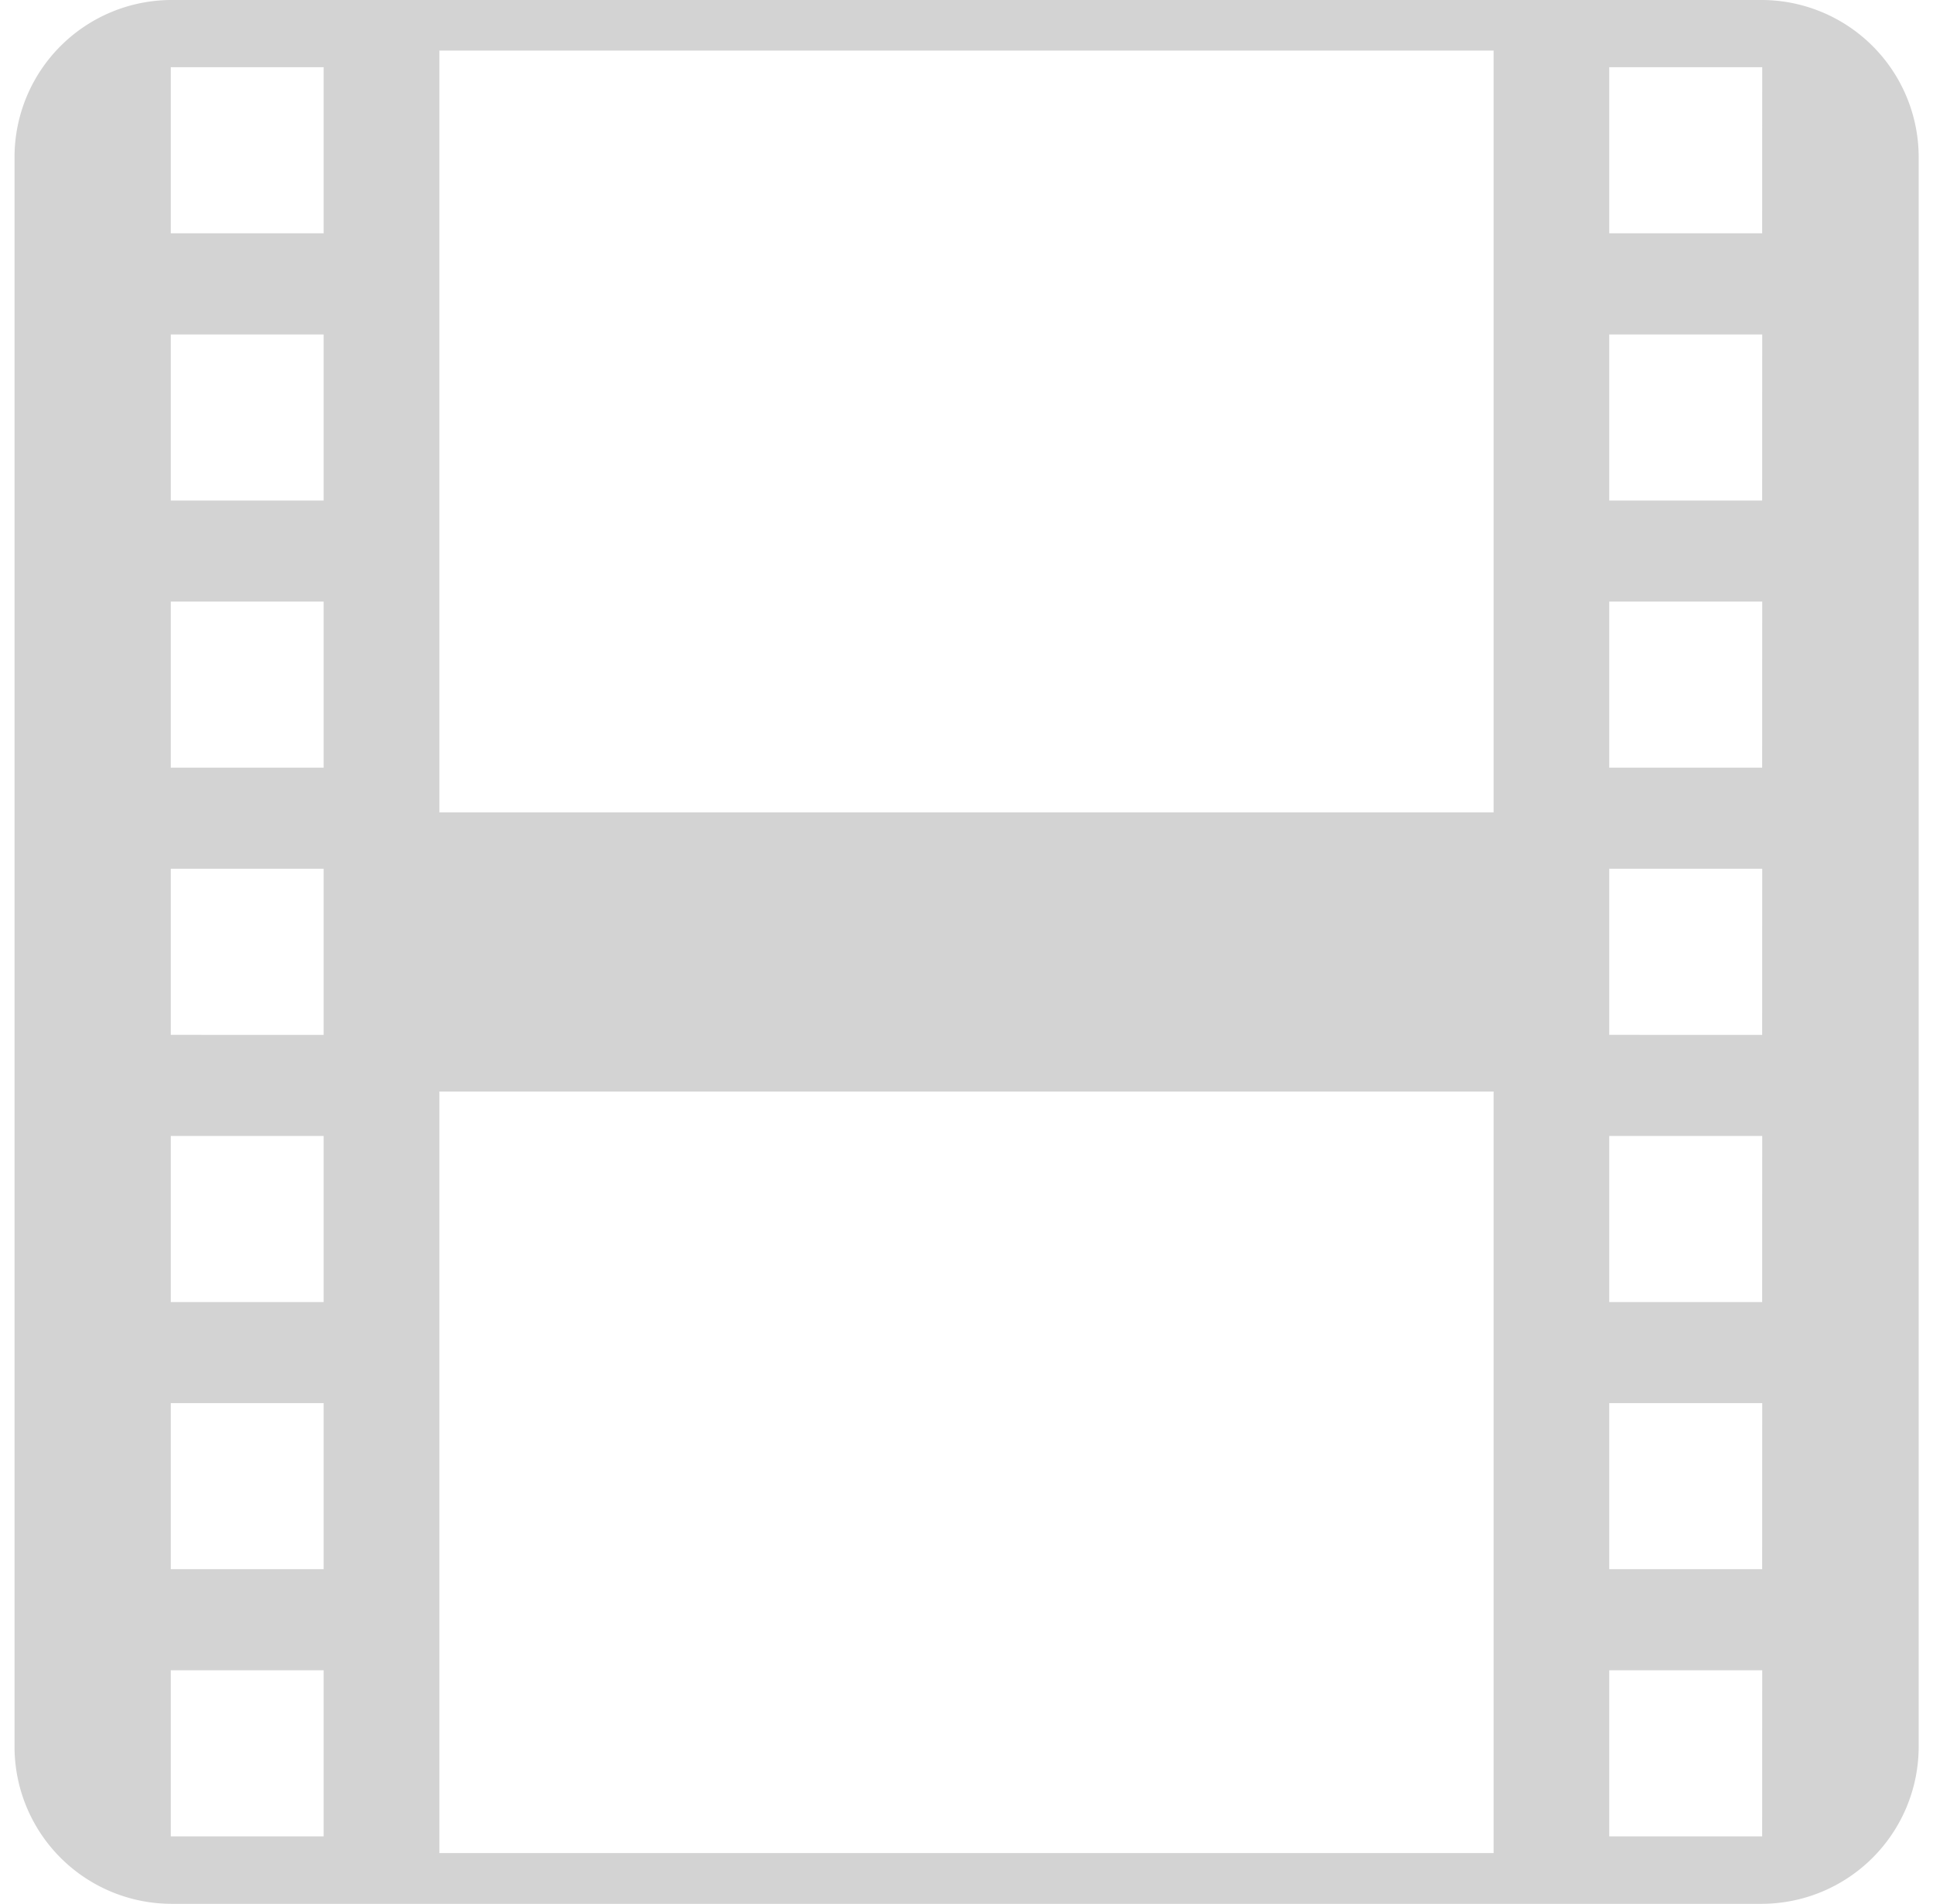 <svg id="OBJECTS" xmlns="http://www.w3.org/2000/svg" viewBox="0 0 280.72 276.51"><defs><style>.cls-1{fill:#d3d3d3;}</style></defs><title>movie</title><path class="cls-1" d="M255.84,0h-231A22.83,22.83,0,0,0,2.11,22.77v231a22.83,22.83,0,0,0,22.76,22.77h231a22.84,22.84,0,0,0,22.77-22.77v-231A22.84,22.84,0,0,0,255.84,0ZM47,266.74H24.8V242.62H47Zm0-38.81H24.8V203.81H47Zm0-38.8H24.8V165H47Zm0-38.81H24.8V126.19H47Zm0-38.81H24.8V87.38H47ZM47,72.7H24.8V48.58H47Zm0-38.81H24.8V9.76H47ZM63.81,7.34h153.1V118H63.81Zm153.1,261.83H63.81V158.55h153.1Zm39-2.43H233.7V242.62h22.22Zm0-38.81H233.7V203.81h22.22Zm0-38.8H233.7V165h22.22Zm0-38.81H233.7V126.19h22.22Zm0-38.81H233.7V87.38h22.22Zm0-38.81H233.7V48.58h22.22Zm0-38.81H233.7V9.76h22.22Z"/></svg>